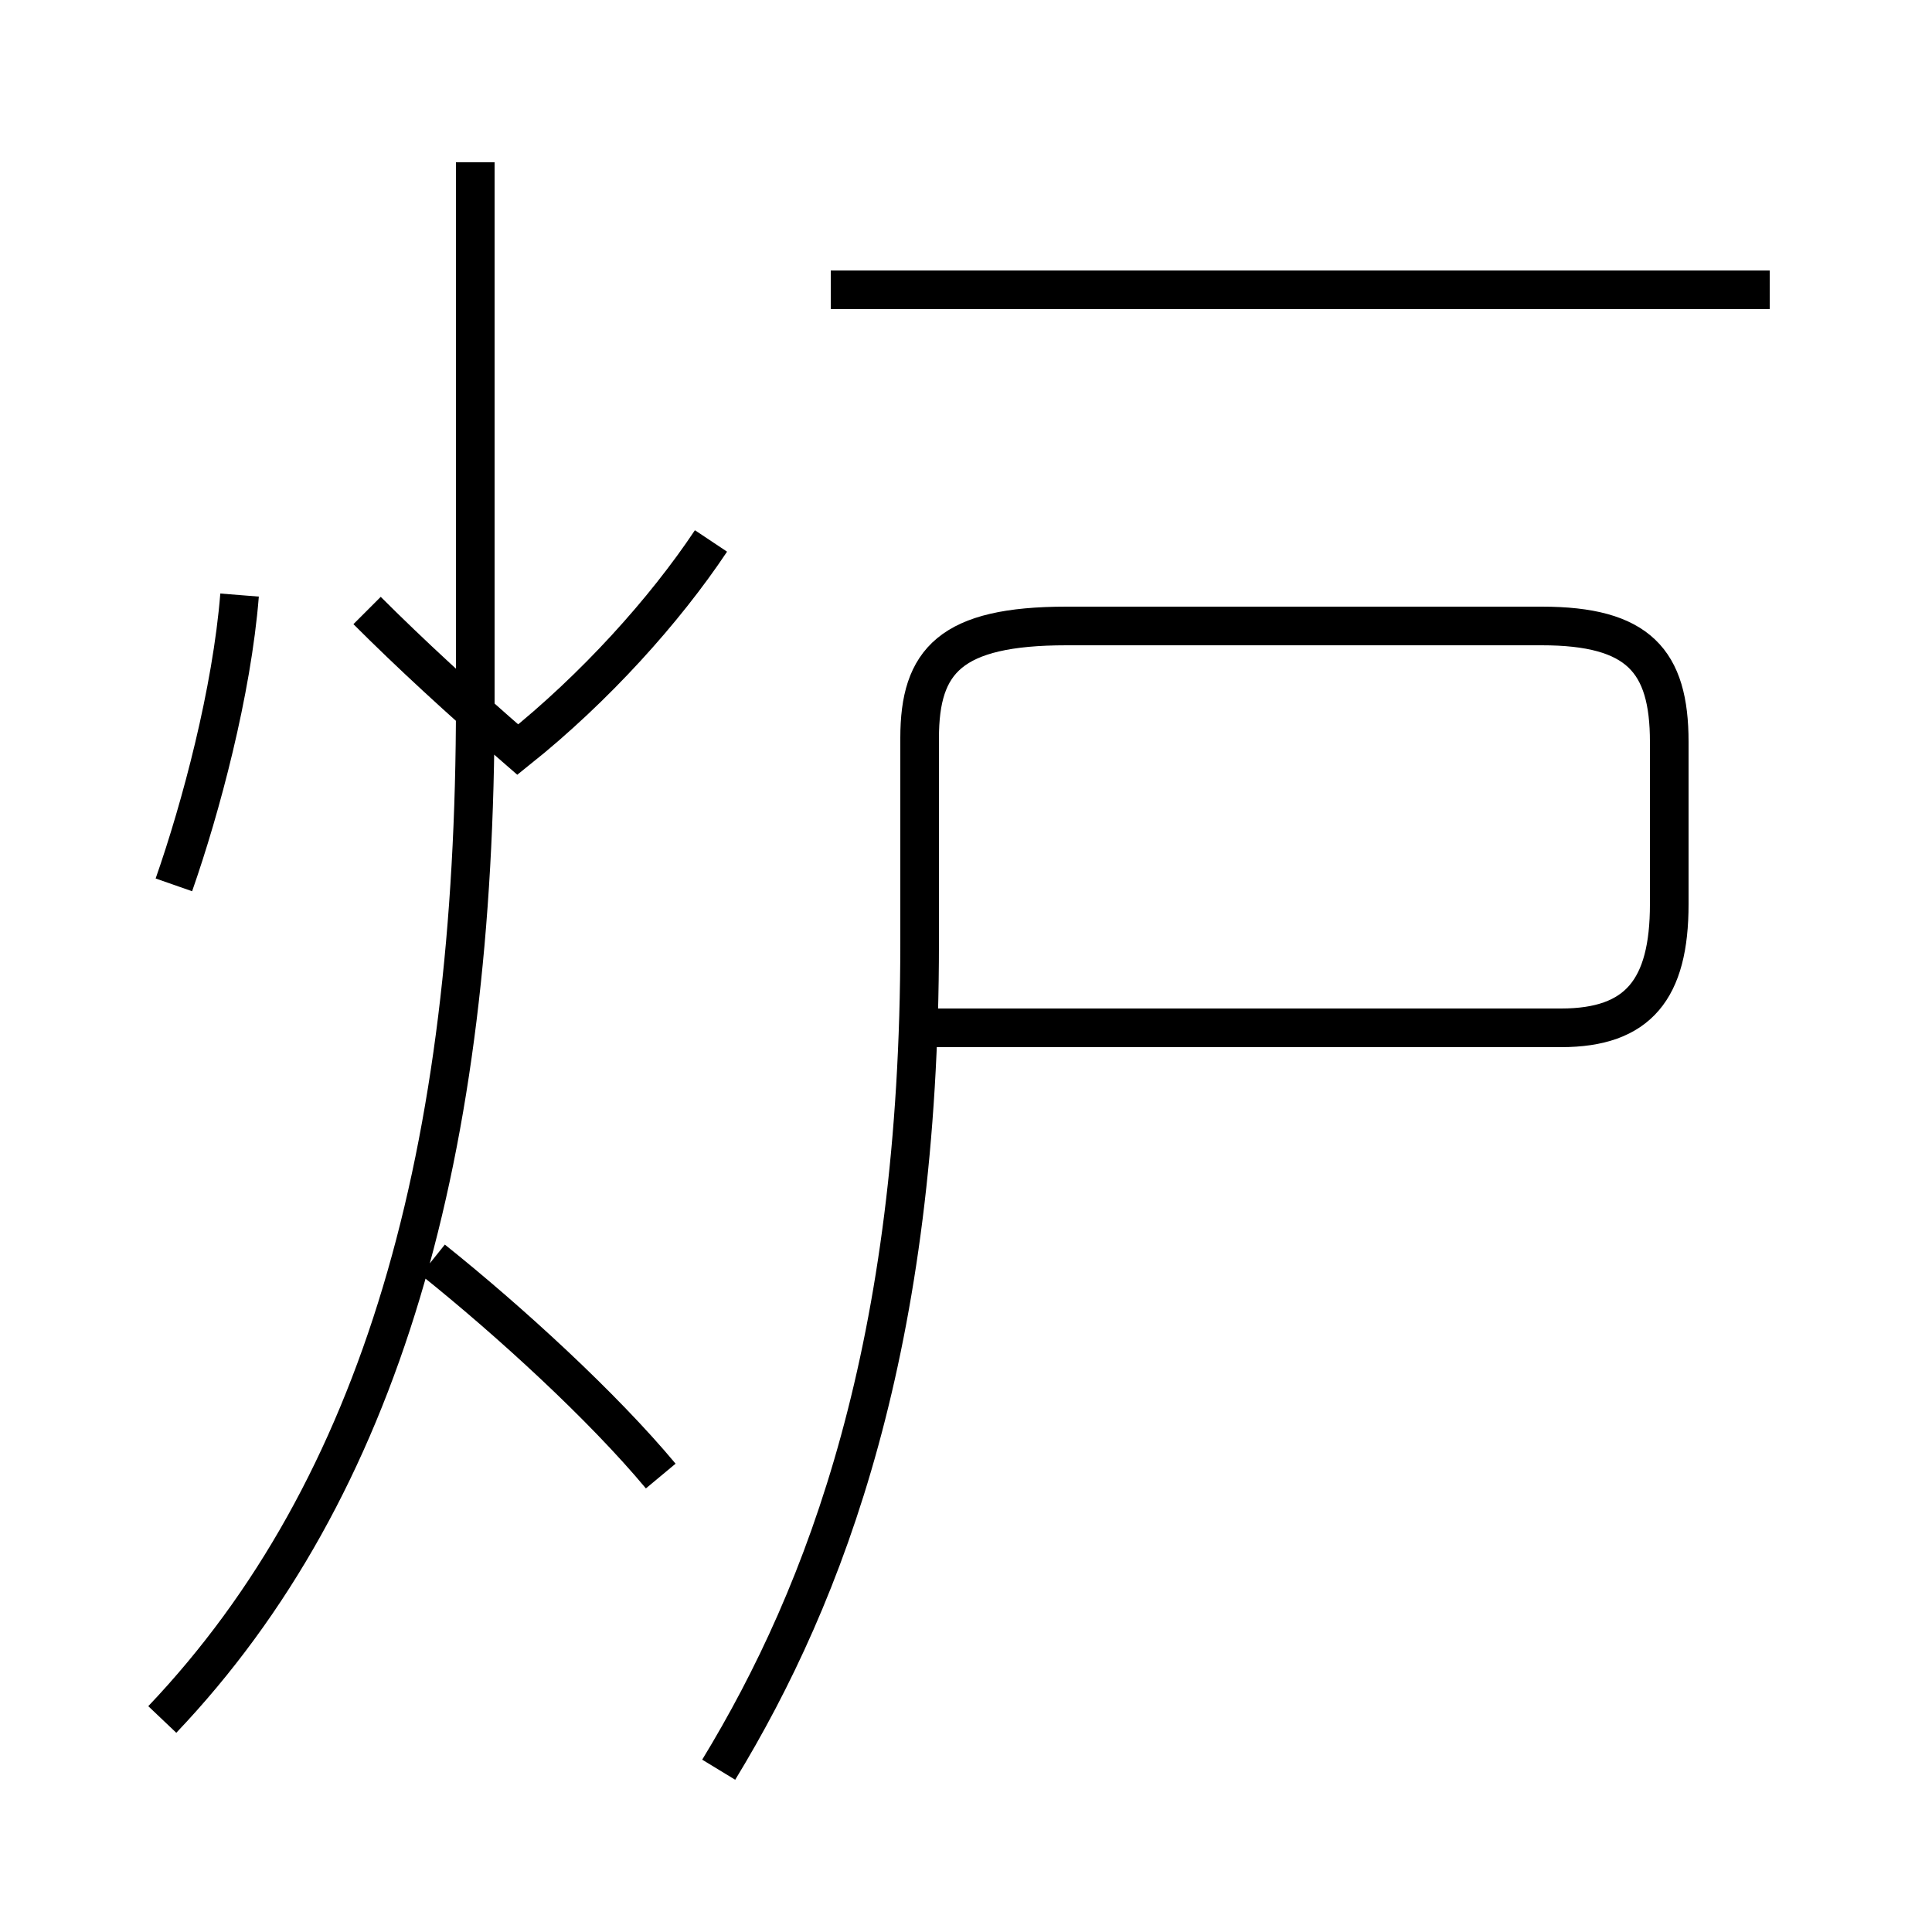 <?xml version='1.0' encoding='utf8'?>
<svg viewBox="0.0 -44.0 50.0 50.0" version="1.1" xmlns="http://www.w3.org/2000/svg">
<rect x="0.0" y="-44.0" width="50.0" height="50.0" fill="#808080" stroke="none"/>
<rect x="-1000" y="-1000" width="2000" height="2000" stroke="white" fill="white"/>
<g style="fill:none; stroke:#000000;  stroke-width:1">
<path d="M 4.2 -0.5 C 9.9 5.5 12.3 14.2 12.3 25.8 L 12.3 39.8 M 17.1 5.8 C 15.6 7.6 13.2 9.8 11.2 11.4 M 18.4 30.0 C 17.2 28.2 15.4 26.2 13.4 24.6 C 11.9 25.9 10.6 27.1 9.5 28.2 M 18.6 -1.8 C 21.4 2.8 23.8 9.2 23.8 19.6 L 23.8 24.9 C 23.8 26.9 24.6 27.8 27.6 27.8 L 39.9 27.8 C 42.4 27.8 43.2 26.9 43.2 24.8 L 43.2 20.6 C 43.2 18.4 42.4 17.4 40.4 17.4 L 23.9 17.4 M 45.8 36.5 L 21.5 36.5 M 4.5 21.1 C 5.2 23.1 6.0 26.1 6.2 28.6" transform="scale(1, -1)" />
</g>
</svg>